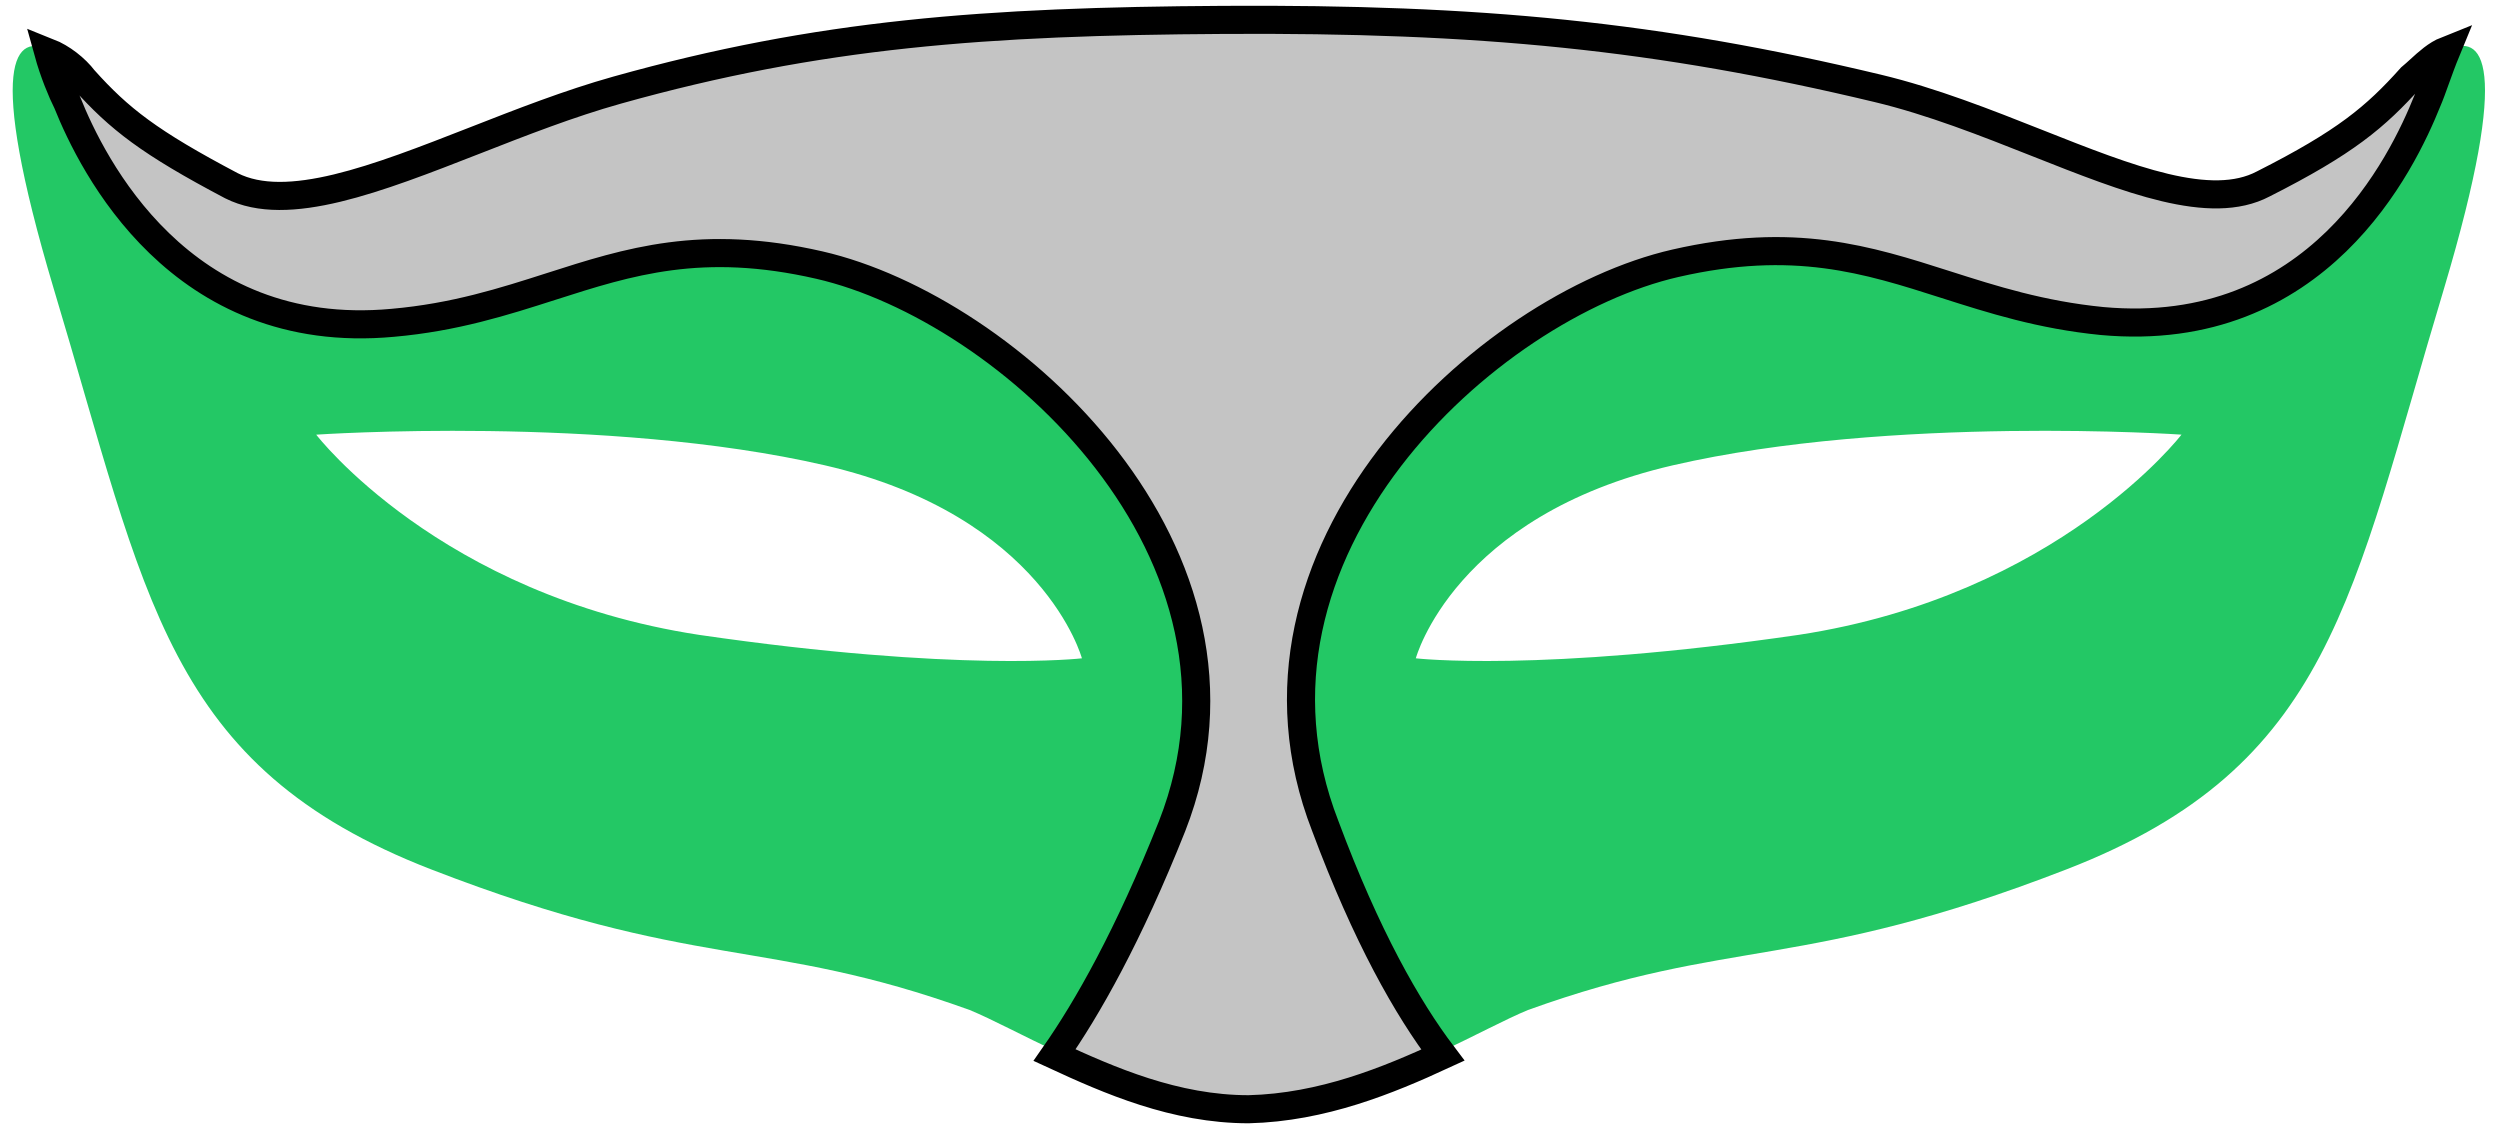 <svg width="89" height="40" viewBox="0 0 89 40" fill="none" xmlns="http://www.w3.org/2000/svg">
<path d="M29.267 9.374C22.55 7.833 19.921 10.851 14.08 11.428C6.389 12.135 3.371 5.778 2.495 3.595C2.301 3.145 2.106 2.503 1.814 1.797C0.548 1.155 -0.523 2.118 1.911 10.273C5.221 21.253 5.903 27.289 15.346 30.949C24.789 34.609 27.223 33.325 34.524 35.957C35.303 36.279 36.374 36.856 37.737 37.498C39.002 35.829 40.462 33.261 41.923 29.344C45.525 19.648 35.984 10.915 29.267 9.374ZM24.886 22.601C15.638 21.189 11.257 15.474 11.257 15.474C11.257 15.474 21.576 14.768 29.364 16.565C37.153 18.363 38.516 23.436 38.516 23.436C38.516 23.436 34.135 23.95 24.886 22.601Z" fill="#23C865"/>
<path d="M59.651 9.373C66.368 7.832 68.997 10.85 74.838 11.428C82.529 12.134 85.547 5.777 86.423 3.594C86.617 3.145 86.812 2.503 87.104 1.796C88.37 1.154 89.441 2.117 87.007 10.272C83.697 21.252 83.015 27.288 73.572 30.948C64.129 34.608 61.695 33.324 54.394 35.957C53.615 36.278 52.544 36.856 51.181 37.498C49.916 35.828 48.456 33.26 46.995 29.343C43.393 19.647 52.934 10.914 59.651 9.373ZM64.032 22.601C73.28 21.188 77.661 15.473 77.661 15.473C77.661 15.473 67.342 14.767 59.554 16.565C51.765 18.363 50.403 23.436 50.403 23.436C50.403 23.436 54.783 23.949 64.032 22.601Z" fill="#23C865"/>
<path d="M74.828 11.428C72.658 11.213 70.931 10.662 69.274 10.133C66.47 9.237 63.863 8.405 59.641 9.373C52.923 10.914 43.383 19.647 47.18 29.407C48.64 33.324 50.1 35.893 51.366 37.562C49.419 38.461 47.082 39.424 44.454 39.489C41.825 39.489 39.489 38.461 37.542 37.562C38.71 35.893 40.17 33.324 41.728 29.407C45.525 19.711 35.887 10.979 29.17 9.437C24.988 8.478 22.391 9.31 19.617 10.199C17.935 10.738 16.188 11.298 13.983 11.492C6.389 12.198 3.274 5.841 2.398 3.658C2.203 3.273 1.911 2.567 1.716 1.86C2.203 2.053 2.69 2.438 2.982 2.824C4.248 4.236 5.318 5.071 8.239 6.612C10.223 7.615 13.412 6.367 16.906 5.001C18.556 4.355 20.274 3.683 21.966 3.209C29.17 1.19 35.087 0.759 43.562 0.708C52.689 0.653 59.017 1.27 66.845 3.145C68.775 3.607 70.71 4.373 72.533 5.095C75.795 6.387 78.698 7.536 80.572 6.548C83.492 5.071 84.563 4.172 85.829 2.759C85.934 2.672 86.039 2.576 86.147 2.478C86.436 2.214 86.739 1.937 87.094 1.796C86.943 2.162 86.818 2.511 86.705 2.824C86.6 3.116 86.507 3.377 86.413 3.594C85.536 5.777 82.519 12.134 74.828 11.428Z" fill="#C4C4C4"/>
<path d="M74.828 11.428C72.658 11.213 70.931 10.662 69.274 10.133C66.47 9.237 63.863 8.405 59.641 9.373C52.923 10.914 43.383 19.647 47.18 29.407C48.64 33.324 50.1 35.893 51.366 37.562C49.419 38.461 47.082 39.424 44.454 39.489C41.825 39.489 39.489 38.461 37.542 37.562C38.71 35.893 40.17 33.324 41.728 29.407C45.525 19.711 35.887 10.979 29.17 9.437C24.988 8.478 22.391 9.31 19.617 10.199C17.935 10.738 16.188 11.298 13.983 11.492C6.389 12.198 3.274 5.841 2.398 3.658C2.203 3.273 1.911 2.567 1.716 1.86C2.203 2.053 2.69 2.438 2.982 2.824C4.248 4.236 5.318 5.071 8.239 6.612C10.223 7.615 13.412 6.367 16.906 5.001C18.556 4.355 20.274 3.683 21.966 3.209C29.17 1.19 35.087 0.759 43.562 0.708C52.689 0.653 59.017 1.27 66.845 3.145C68.775 3.607 70.71 4.373 72.533 5.095C75.795 6.387 78.698 7.536 80.572 6.548C83.492 5.071 84.563 4.172 85.829 2.759C85.934 2.672 86.039 2.576 86.147 2.478C86.436 2.214 86.739 1.937 87.094 1.796C86.943 2.162 86.818 2.511 86.705 2.824C86.6 3.116 86.507 3.377 86.413 3.594C85.536 5.777 82.519 12.134 74.828 11.428Z" stroke="black"/>
</svg>
